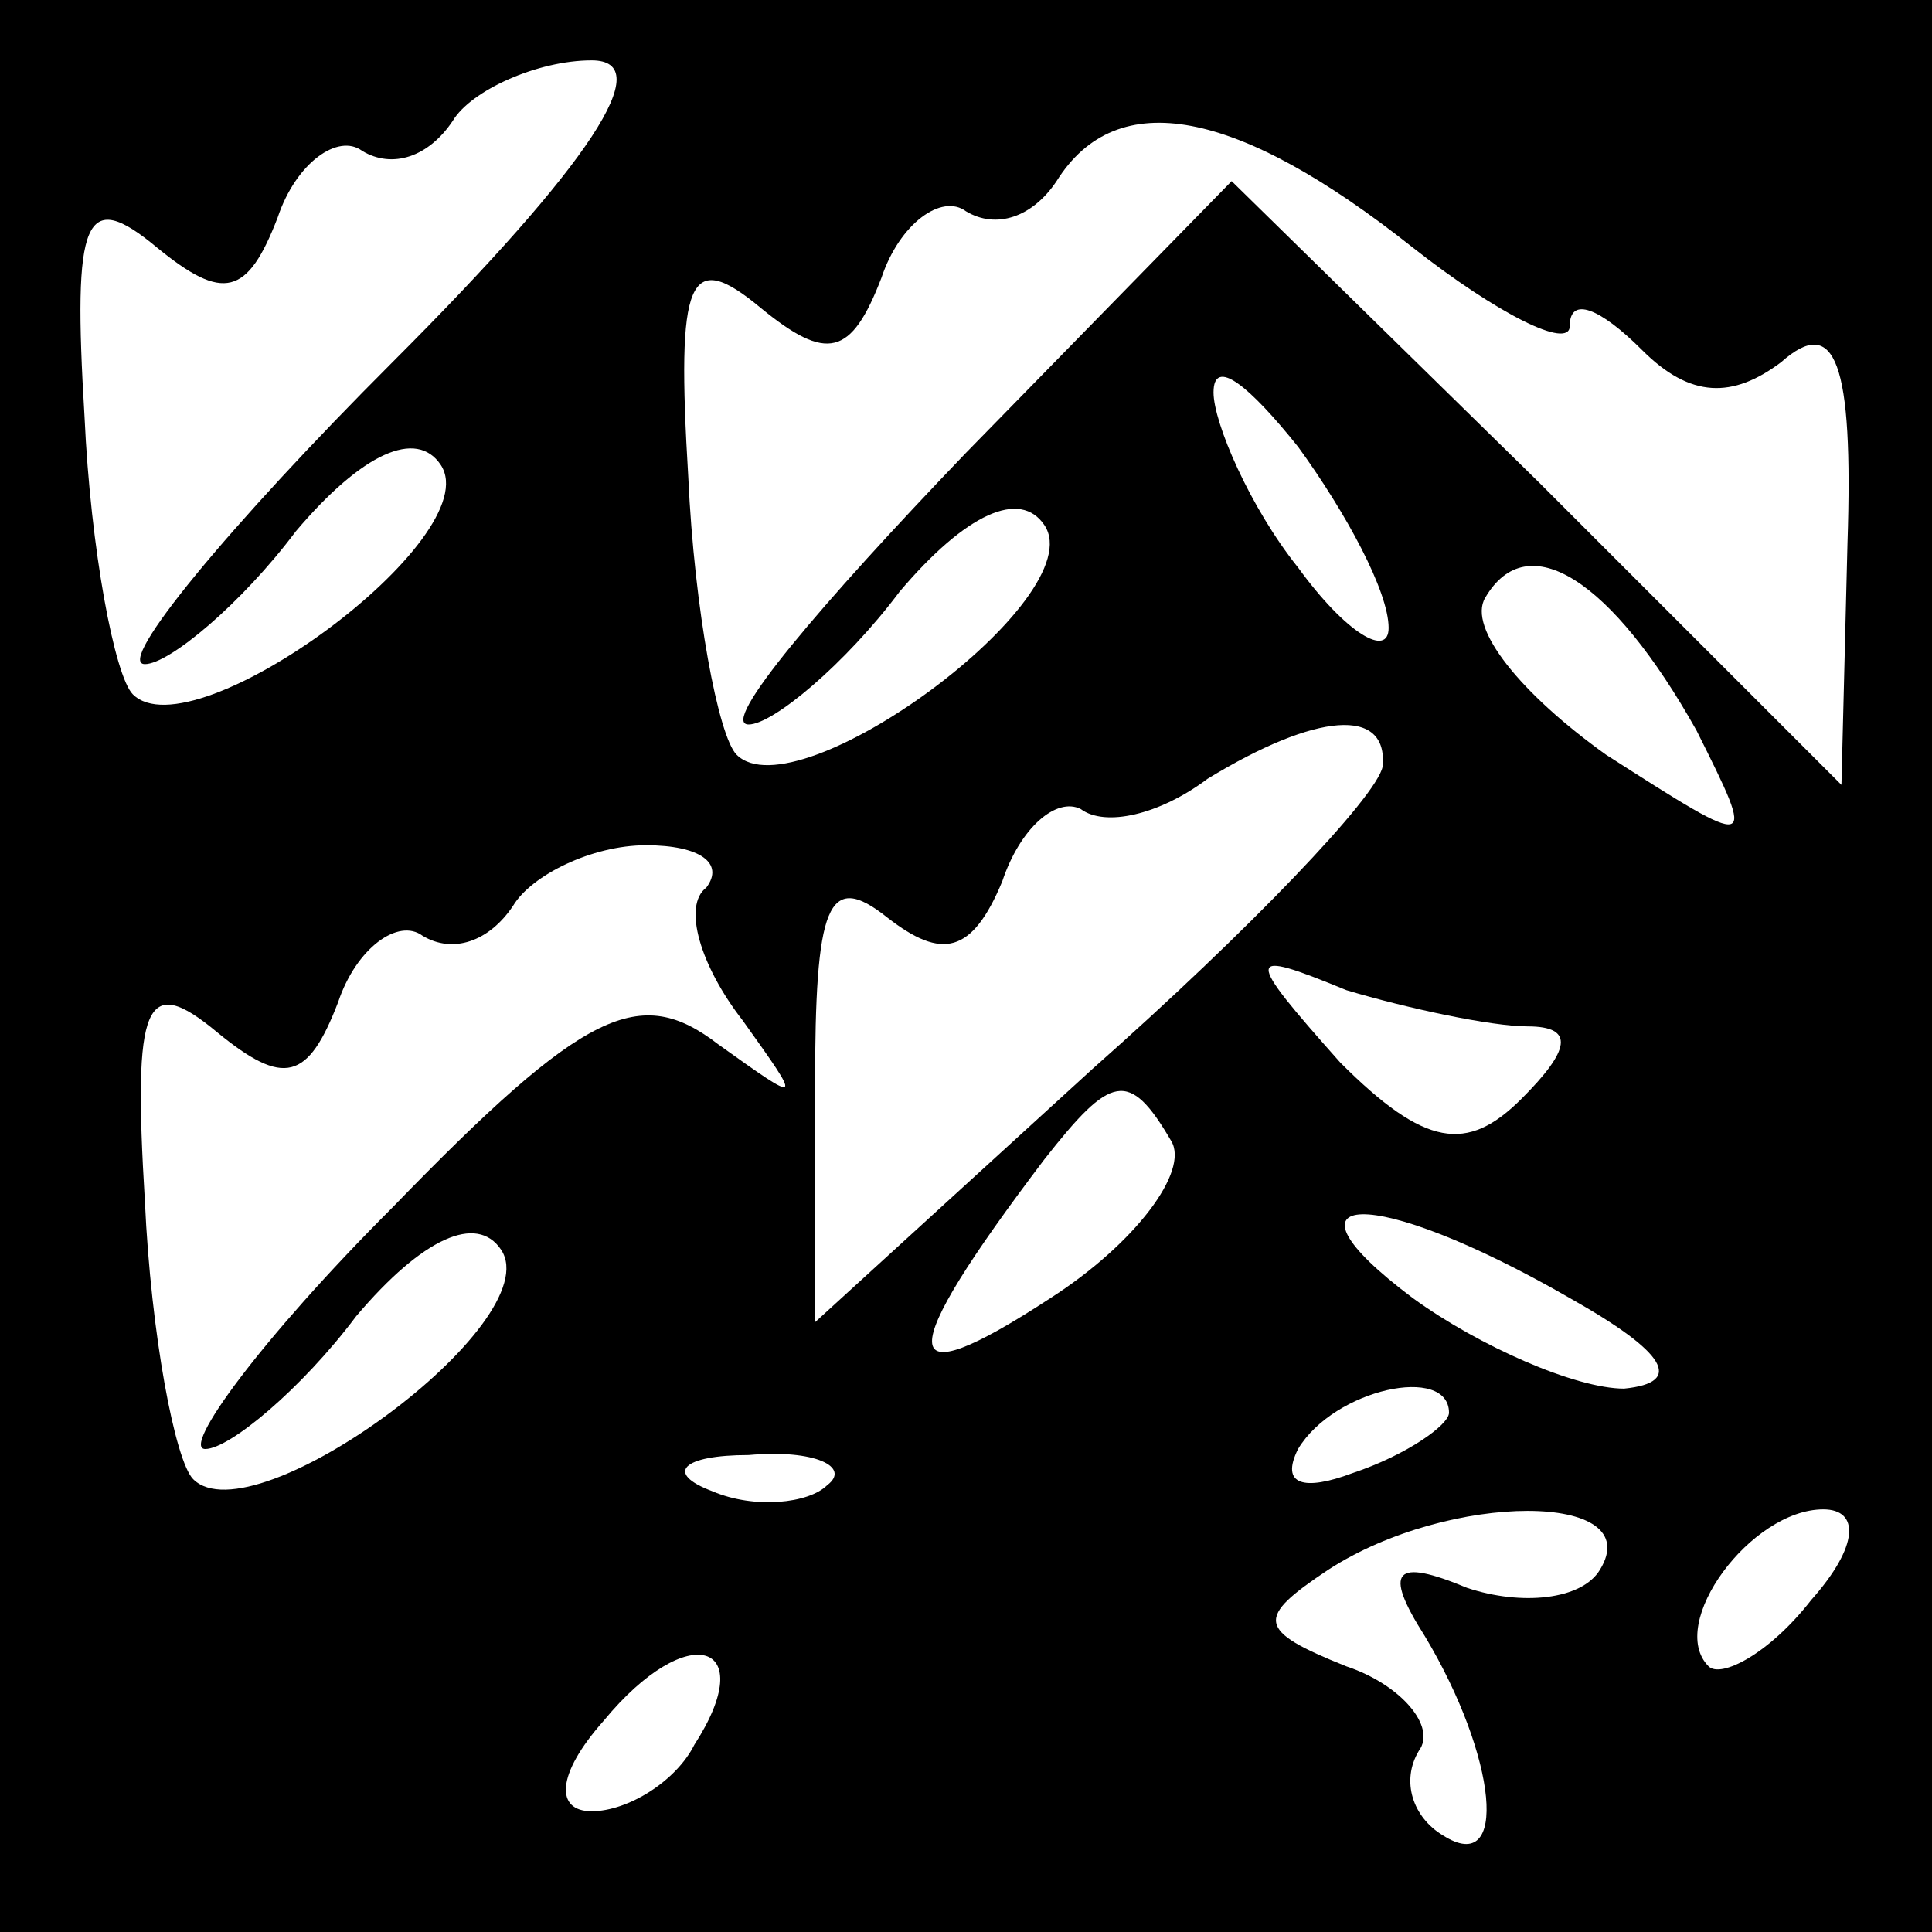 <?xml version="1.0" standalone="no"?>
<!DOCTYPE svg PUBLIC "-//W3C//DTD SVG 20010904//EN"
 "http://www.w3.org/TR/2001/REC-SVG-20010904/DTD/svg10.dtd">
<svg version="1.0" xmlns="http://www.w3.org/2000/svg"
 width="32pt" height="32pt" viewBox="0 0 32 32"
 preserveAspectRatio="xMidYMid meet">
<rect x="0" y="0" width="32" height="32" fill="#808080" stroke="none"/>
<g transform="translate(0,32) scale(0.1,-0.1)"
fill="#000000" stroke="none">
<path fill="#000000" stroke="none" d="M0 160 l0 -160 160 0 160 0 0 160 0
160 -160 0 -160 0 0 -160z"/>
<path fill="#ffffff" stroke="none" d="M65 260 c-27 -27 -46 -50 -41 -50 4 0
16 10 25 22 11 13 20 17 24 11 8 -12 -41 -48 -51 -38 -3 3 -7 24 -8 46 -2 33
0 38 12 28 11 -9 15 -8 20 5 3 9 10 14 14 11 5 -3 11 -1 15 5 3 5 14 10 23 10
11 0 0 -17 -33 -50z"/>
<path fill="#ffffff" stroke="none" d="M234 279 c14 -11 26 -17 26 -13 0 5 5
3 12 -4 8 -8 15 -8 23 -2 9 8 12 0 11 -30 l-1 -40 -50 50 -51 50 -44 -45 c-24
-25 -41 -45 -36 -45 4 0 16 10 25 22 11 13 20 17 24 11 8 -12 -41 -48 -51 -38
-3 3 -7 24 -8 46 -2 33 0 38 12 28 11 -9 15 -8 20 5 3 9 10 14 14 11 5 -3 11
-1 15 5 10 16 30 12 59 -11z"/>
<path fill="#ffffff" stroke="none" d="M230 216 c0 -5 -7 -1 -15 10 -8 10 -14
24 -14 29 0 6 6 1 14 -9 8 -11 15 -24 15 -30z"/>
<path fill="#ffffff" stroke="none" d="M281 199 c10 -20 10 -20 -15 -4 -14 10
-23 21 -20 26 7 12 21 3 35 -22z"/>
<path fill="#ffffff" stroke="none" d="M229 193 c-1 -5 -22 -27 -48 -50 l-46
-42 0 39 c0 30 2 36 12 28 9 -7 14 -6 19 6 3 9 9 14 13 12 4 -3 13 -1 21 5 18
11 30 12 29 2z"/>
<path fill="#ffffff" stroke="none" d="M117 173 c-4 -3 -1 -13 6 -22 10 -14
10 -14 -4 -4 -13 10 -22 6 -54 -27 -22 -22 -35 -40 -31 -40 4 0 16 10 25 22
11 13 20 17 24 11 8 -12 -41 -48 -51 -38 -3 3 -7 24 -8 46 -2 33 0 38 12 28
11 -9 15 -8 20 5 3 9 10 14 14 11 5 -3 11 -1 15 5 3 5 13 10 22 10 9 0 13 -3
10 -7z"/>
<path fill="#ffffff" stroke="none" d="M253 150 c8 0 7 -4 -1 -12 -9 -9 -16
-8 -30 6 -16 18 -16 19 1 12 10 -3 24 -6 30 -6z"/>
<path fill="#ffffff" stroke="none" d="M194 131 c3 -5 -6 -17 -20 -26 -26 -17
-26 -10 -1 23 11 14 14 15 21 3z"/>
<path fill="#ffffff" stroke="none" d="M260 105 c16 -9 19 -14 9 -15 -8 0 -24
7 -35 15 -24 18 -7 19 26 0z"/>
<path fill="#ffffff" stroke="none" d="M240 86 c0 -2 -7 -7 -16 -10 -8 -3 -12
-2 -9 4 6 10 25 14 25 6z"/>
<path fill="#ffffff" stroke="none" d="M137 74 c-3 -3 -12 -4 -19 -1 -8 3 -5
6 6 6 11 1 17 -2 13 -5z"/>
<path fill="#ffffff" stroke="none" d="M265 60 c-3 -5 -13 -6 -22 -3 -12 5
-14 3 -7 -8 12 -20 14 -40 3 -33 -5 3 -7 9 -4 14 3 4 -3 11 -12 14 -15 6 -15
8 -3 16 20 13 53 13 45 0z"/>
<path fill="#ffffff" stroke="none" d="M300 55 c-7 -9 -15 -13 -17 -11 -7 7 7
26 19 26 6 0 6 -6 -2 -15z"/>
<path fill="#ffffff" stroke="none" d="M115 31 c-3 -6 -11 -11 -17 -11 -6 0
-6 6 2 15 14 17 26 13 15 -4z"/>
</g>
</svg>

